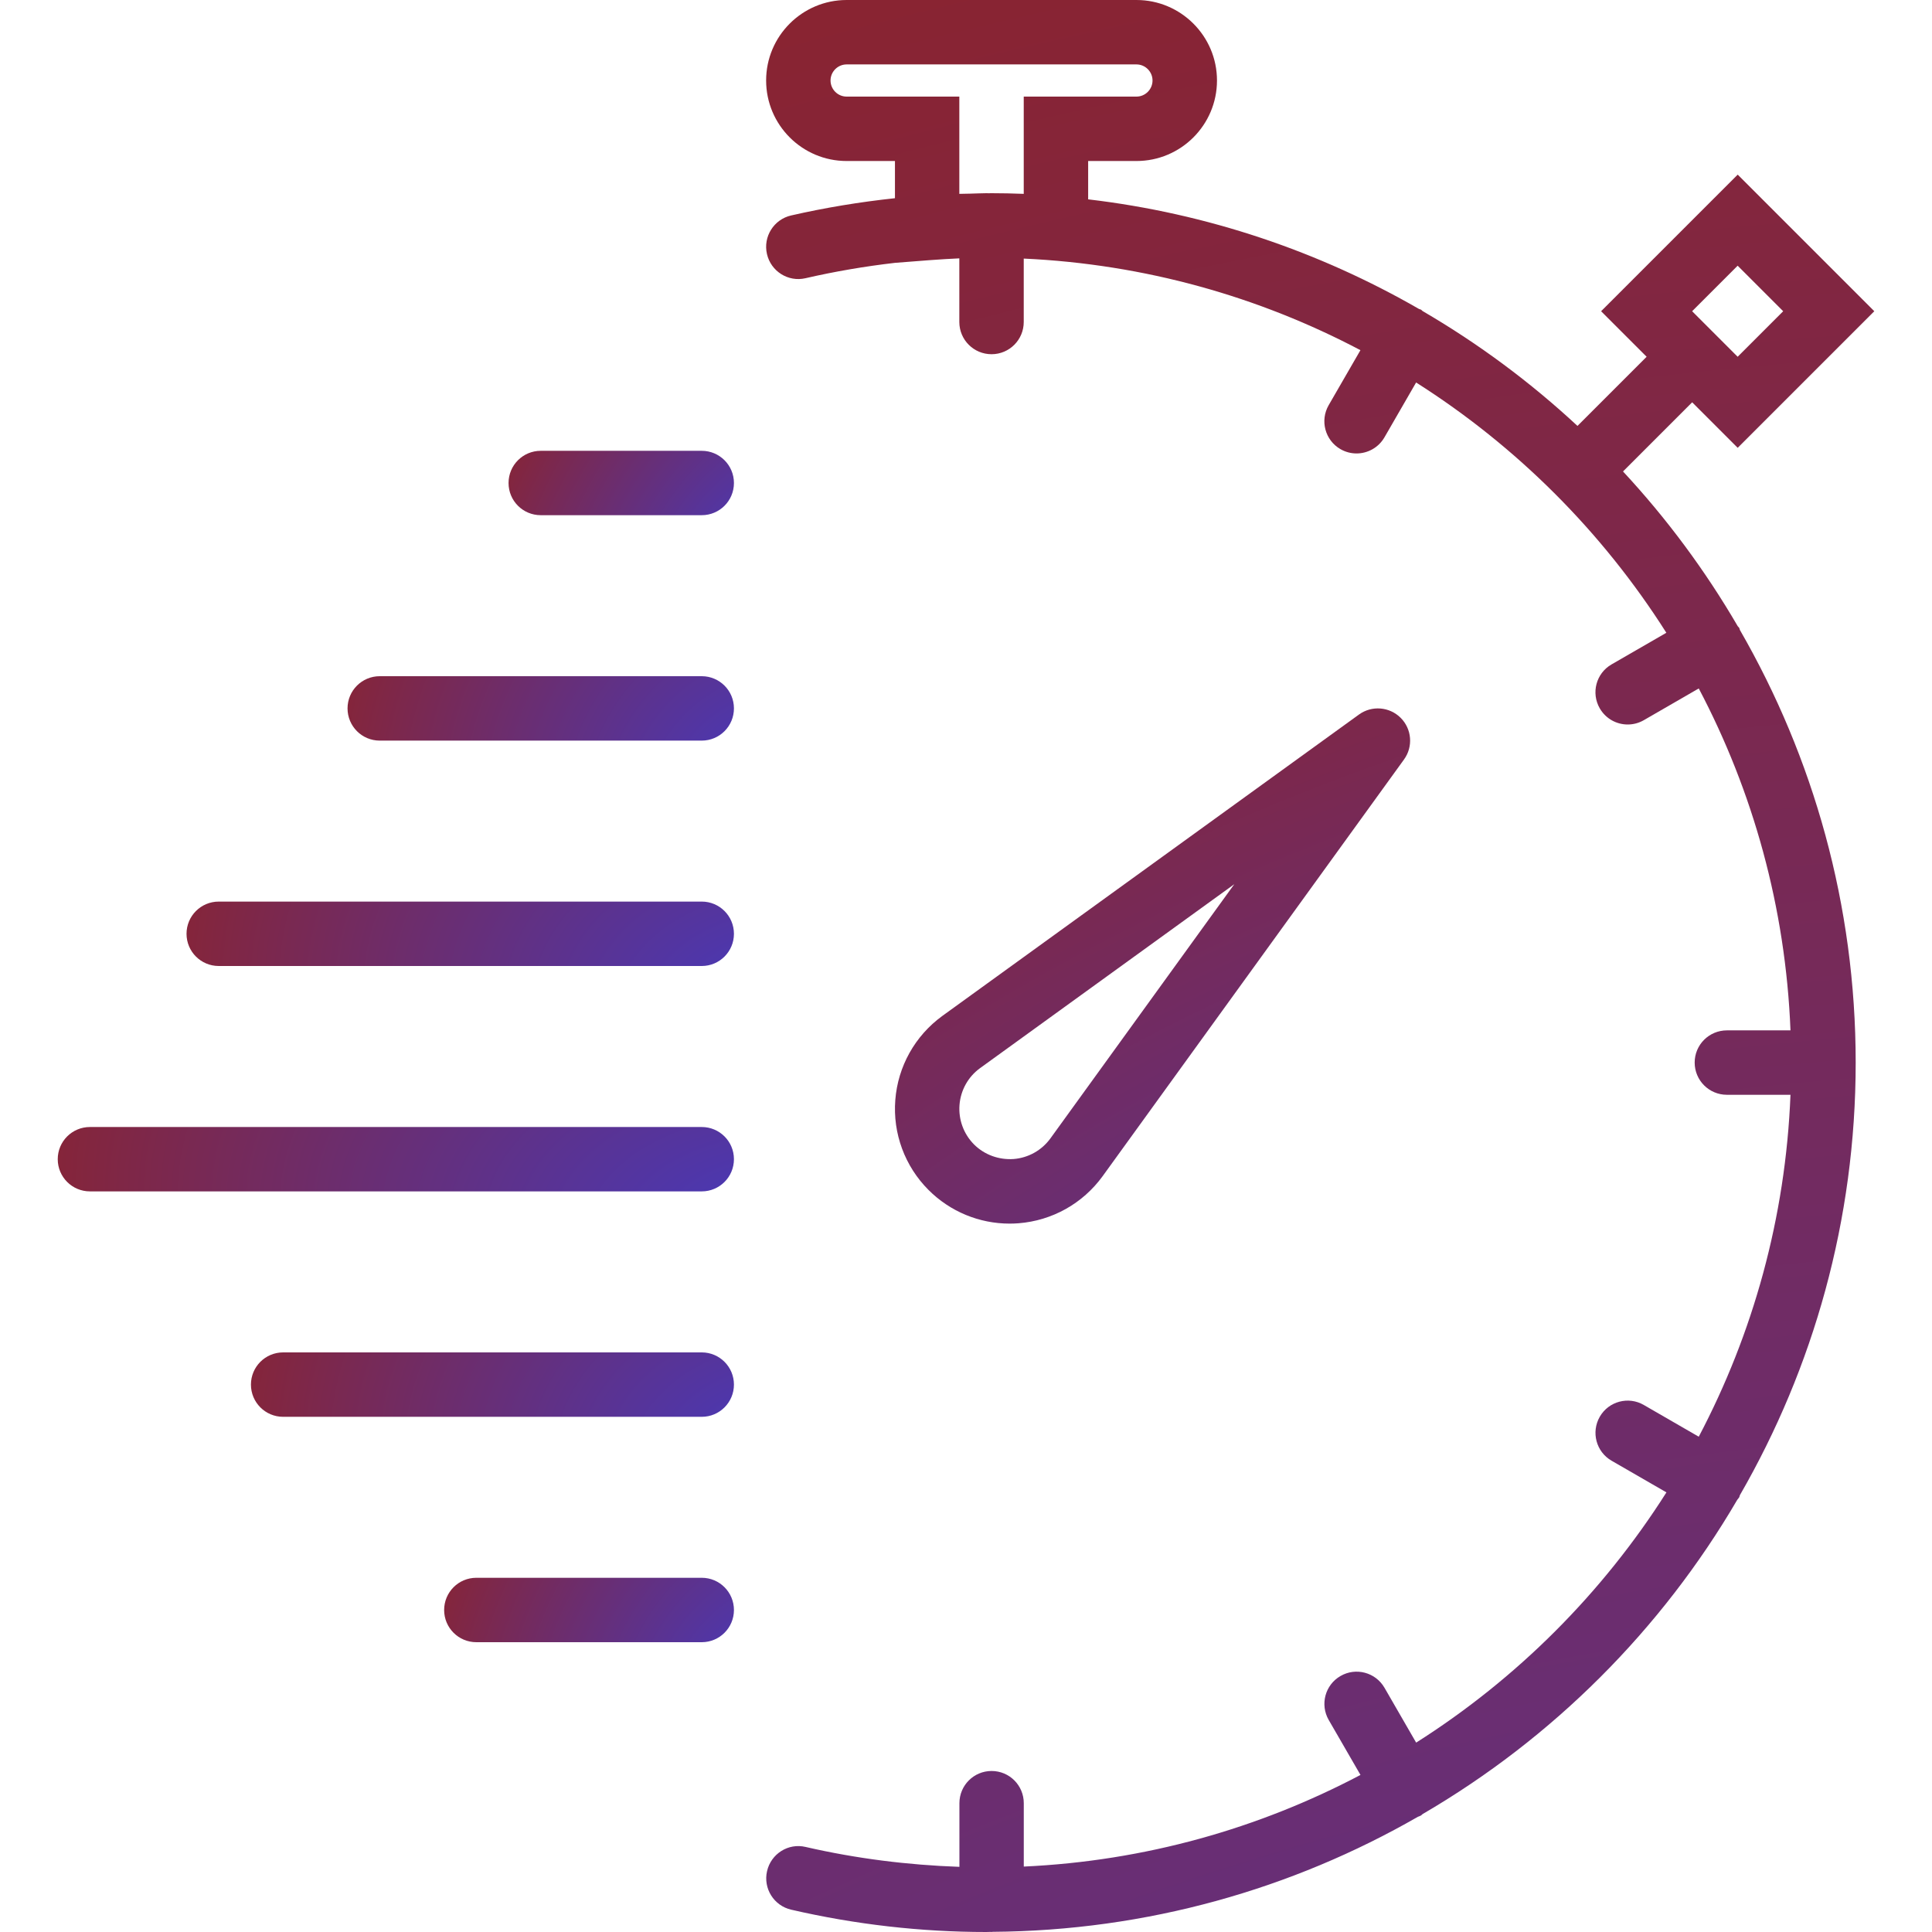 <svg width="44" height="44" viewBox="0 0 44 44" fill="none" xmlns="http://www.w3.org/2000/svg">
<path d="M23.198 27.859C23.962 27.799 24.658 27.41 25.11 26.789L31.976 17.296C32.186 17.005 32.155 16.603 31.899 16.348C31.644 16.094 31.242 16.062 30.951 16.272L21.457 23.14C20.839 23.591 20.449 24.287 20.39 25.05C20.33 25.813 20.607 26.561 21.147 27.101C21.639 27.594 22.303 27.867 22.993 27.867C23.061 27.867 23.13 27.864 23.198 27.859ZM21.852 25.164C21.878 24.829 22.049 24.523 22.319 24.327L28.11 20.137L23.922 25.927C23.724 26.199 23.418 26.37 23.083 26.396C22.75 26.418 22.422 26.302 22.183 26.064C21.947 25.827 21.826 25.499 21.852 25.164Z" fill="url(#paint0_radial)"/>
<path d="M39.625 14.347C39.618 14.332 39.618 14.315 39.61 14.3C39.601 14.285 39.587 14.277 39.577 14.263C38.836 12.992 37.959 11.809 36.963 10.737L38.538 9.162L39.575 10.199L42.686 7.088L39.575 3.977L36.464 7.088L37.501 8.125L35.926 9.7C34.854 8.704 33.672 7.826 32.4 7.085C32.386 7.075 32.377 7.061 32.363 7.052C32.347 7.044 32.331 7.044 32.316 7.036C30.048 5.73 27.499 4.859 24.782 4.54V3.667H25.882C26.894 3.667 27.716 2.845 27.716 1.833C27.716 0.822 26.893 0 25.882 0H19.282C18.27 0 17.448 0.822 17.448 1.833C17.448 2.845 18.27 3.667 19.282 3.667H20.382V4.514C19.59 4.599 18.799 4.728 18.017 4.907C17.623 4.997 17.376 5.391 17.467 5.785C17.557 6.18 17.951 6.428 18.345 6.336C19.02 6.181 19.701 6.065 20.384 5.986L21.171 5.925C21.411 5.907 21.633 5.894 21.848 5.884V7.333C21.848 7.739 22.176 8.067 22.582 8.067C22.987 8.067 23.315 7.739 23.315 7.333V5.889C26.073 6.016 28.672 6.756 30.983 7.975L30.26 9.227C30.057 9.578 30.177 10.026 30.528 10.229C30.643 10.295 30.769 10.327 30.894 10.327C31.148 10.327 31.394 10.195 31.53 9.96L32.251 8.711C34.545 10.167 36.494 12.116 37.95 14.411L36.701 15.132C36.351 15.334 36.231 15.782 36.434 16.133C36.571 16.369 36.816 16.5 37.07 16.5C37.195 16.5 37.321 16.468 37.436 16.402L38.688 15.679C39.923 18.022 40.666 20.664 40.777 23.466H39.329C38.923 23.466 38.595 23.794 38.595 24.199C38.595 24.605 38.923 24.933 39.329 24.933H40.777C40.666 27.735 39.923 30.376 38.688 32.72L37.436 31.997C37.086 31.794 36.637 31.913 36.434 32.265C36.232 32.617 36.352 33.065 36.703 33.267L37.952 33.988C36.496 36.282 34.547 38.232 32.252 39.687L31.531 38.438C31.328 38.086 30.878 37.967 30.529 38.17C30.178 38.372 30.058 38.821 30.261 39.172L30.984 40.423C28.673 41.642 26.075 42.383 23.316 42.51V41.067C23.316 40.661 22.989 40.333 22.583 40.333C22.177 40.333 21.85 40.661 21.85 41.067V42.516C20.679 42.475 19.504 42.329 18.347 42.063C17.953 41.969 17.559 42.219 17.469 42.614C17.378 43.008 17.625 43.402 18.02 43.492C19.483 43.83 20.979 44 22.462 44C22.498 44 22.532 43.998 22.568 43.997C22.573 43.997 22.577 44 22.582 44C22.587 44 22.593 43.996 22.599 43.996C26.124 43.972 29.431 43.02 32.292 41.376C32.315 41.366 32.339 41.361 32.361 41.347C32.376 41.339 32.384 41.325 32.398 41.315C35.36 39.589 37.835 37.117 39.565 34.157C39.579 34.137 39.596 34.122 39.609 34.1C39.618 34.085 39.617 34.069 39.624 34.053C41.299 31.149 42.262 27.786 42.262 24.2C42.262 20.614 41.299 17.251 39.625 14.347ZM39.574 6.051L40.611 7.088L39.574 8.125L38.537 7.088L39.574 6.051ZM21.848 4.415V2.2H19.282C19.08 2.2 18.915 2.035 18.915 1.833C18.915 1.632 19.08 1.467 19.282 1.467H25.882C26.083 1.467 26.248 1.632 26.248 1.833C26.248 2.035 26.083 2.2 25.882 2.2H23.315V4.415C23.06 4.405 22.816 4.4 22.582 4.4C22.561 4.4 22.538 4.401 22.517 4.401C22.499 4.401 22.48 4.4 22.462 4.4C22.342 4.4 22.221 4.408 22.101 4.41C22.016 4.412 21.936 4.412 21.848 4.415Z" fill="url(#paint1_radial)"/>
<path d="M15.982 10.267H12.315C11.909 10.267 11.582 10.595 11.582 11C11.582 11.406 11.909 11.733 12.315 11.733H15.982C16.387 11.733 16.715 11.406 16.715 11C16.715 10.595 16.387 10.267 15.982 10.267Z" fill="url(#paint2_radial)"/>
<path d="M15.982 15.4H8.648C8.243 15.4 7.915 15.728 7.915 16.133C7.915 16.539 8.243 16.867 8.648 16.867H15.982C16.387 16.867 16.715 16.539 16.715 16.133C16.715 15.728 16.387 15.4 15.982 15.4Z" fill="url(#paint3_radial)"/>
<path d="M15.982 20.533H4.982C4.576 20.533 4.248 20.861 4.248 21.267C4.248 21.672 4.576 22 4.982 22H15.982C16.387 22 16.715 21.672 16.715 21.267C16.715 20.861 16.387 20.533 15.982 20.533Z" fill="url(#paint4_radial)"/>
<path d="M15.982 25.667H2.048C1.643 25.667 1.315 25.994 1.315 26.4C1.315 26.805 1.643 27.133 2.048 27.133H15.982C16.387 27.133 16.715 26.805 16.715 26.4C16.715 25.994 16.387 25.667 15.982 25.667Z" fill="url(#paint5_radial)"/>
<path d="M15.982 30.8H6.448C6.043 30.8 5.715 31.128 5.715 31.533C5.715 31.939 6.043 32.267 6.448 32.267H15.982C16.387 32.267 16.715 31.939 16.715 31.533C16.715 31.128 16.387 30.8 15.982 30.8Z" fill="url(#paint6_radial)"/>
<path d="M15.982 35.933H10.848C10.443 35.933 10.115 36.261 10.115 36.667C10.115 37.072 10.443 37.4 10.848 37.4H15.982C16.387 37.4 16.715 37.072 16.715 36.667C16.715 36.261 16.387 35.933 15.982 35.933Z" fill="url(#paint7_radial)"/>
<defs>
<radialGradient id="paint0_radial" cx="0" cy="0" r="1" gradientUnits="userSpaceOnUse" gradientTransform="translate(34 41.422) rotate(-120.067) scale(31.779 49.206)">
<stop stop-color="#3E3CCC"/>
<stop offset="1" stop-color="#912121"/>
</radialGradient>
<radialGradient id="paint1_radial" cx="0" cy="0" r="1" gradientUnits="userSpaceOnUse" gradientTransform="translate(46.741 94.833) rotate(-108.37) scale(108.676 116.073)">
<stop stop-color="#3E3CCC"/>
<stop offset="1" stop-color="#912121"/>
</radialGradient>
<radialGradient id="paint2_radial" cx="0" cy="0" r="1" gradientUnits="userSpaceOnUse" gradientTransform="translate(17.54 13.428) rotate(-153.732) scale(7.768 11.009)">
<stop stop-color="#3E3CCC"/>
<stop offset="1" stop-color="#912121"/>
</radialGradient>
<radialGradient id="paint3_radial" cx="0" cy="0" r="1" gradientUnits="userSpaceOnUse" gradientTransform="translate(18.129 18.561) rotate(-163.939) scale(12.427 11.798)">
<stop stop-color="#3E3CCC"/>
<stop offset="1" stop-color="#912121"/>
</radialGradient>
<radialGradient id="paint4_radial" cx="0" cy="0" r="1" gradientUnits="userSpaceOnUse" gradientTransform="translate(18.718 23.694) rotate(-168.513) scale(17.264 12.031)">
<stop stop-color="#3E3CCC"/>
<stop offset="1" stop-color="#912121"/>
</radialGradient>
<radialGradient id="paint5_radial" cx="0" cy="0" r="1" gradientUnits="userSpaceOnUse" gradientTransform="translate(19.189 28.828) rotate(-170.658) scale(21.179 12.114)">
<stop stop-color="#3E3CCC"/>
<stop offset="1" stop-color="#912121"/>
</radialGradient>
<radialGradient id="paint6_radial" cx="0" cy="0" r="1" gradientUnits="userSpaceOnUse" gradientTransform="translate(18.482 33.961) rotate(-167.03) scale(15.318 11.964)">
<stop stop-color="#3E3CCC"/>
<stop offset="1" stop-color="#912121"/>
</radialGradient>
<radialGradient id="paint7_radial" cx="0" cy="0" r="1" gradientUnits="userSpaceOnUse" gradientTransform="translate(17.776 39.094) rotate(-159) scale(9.594 11.462)">
<stop stop-color="#3E3CCC"/>
<stop offset="1" stop-color="#912121"/>
</radialGradient>
</defs>
</svg>

